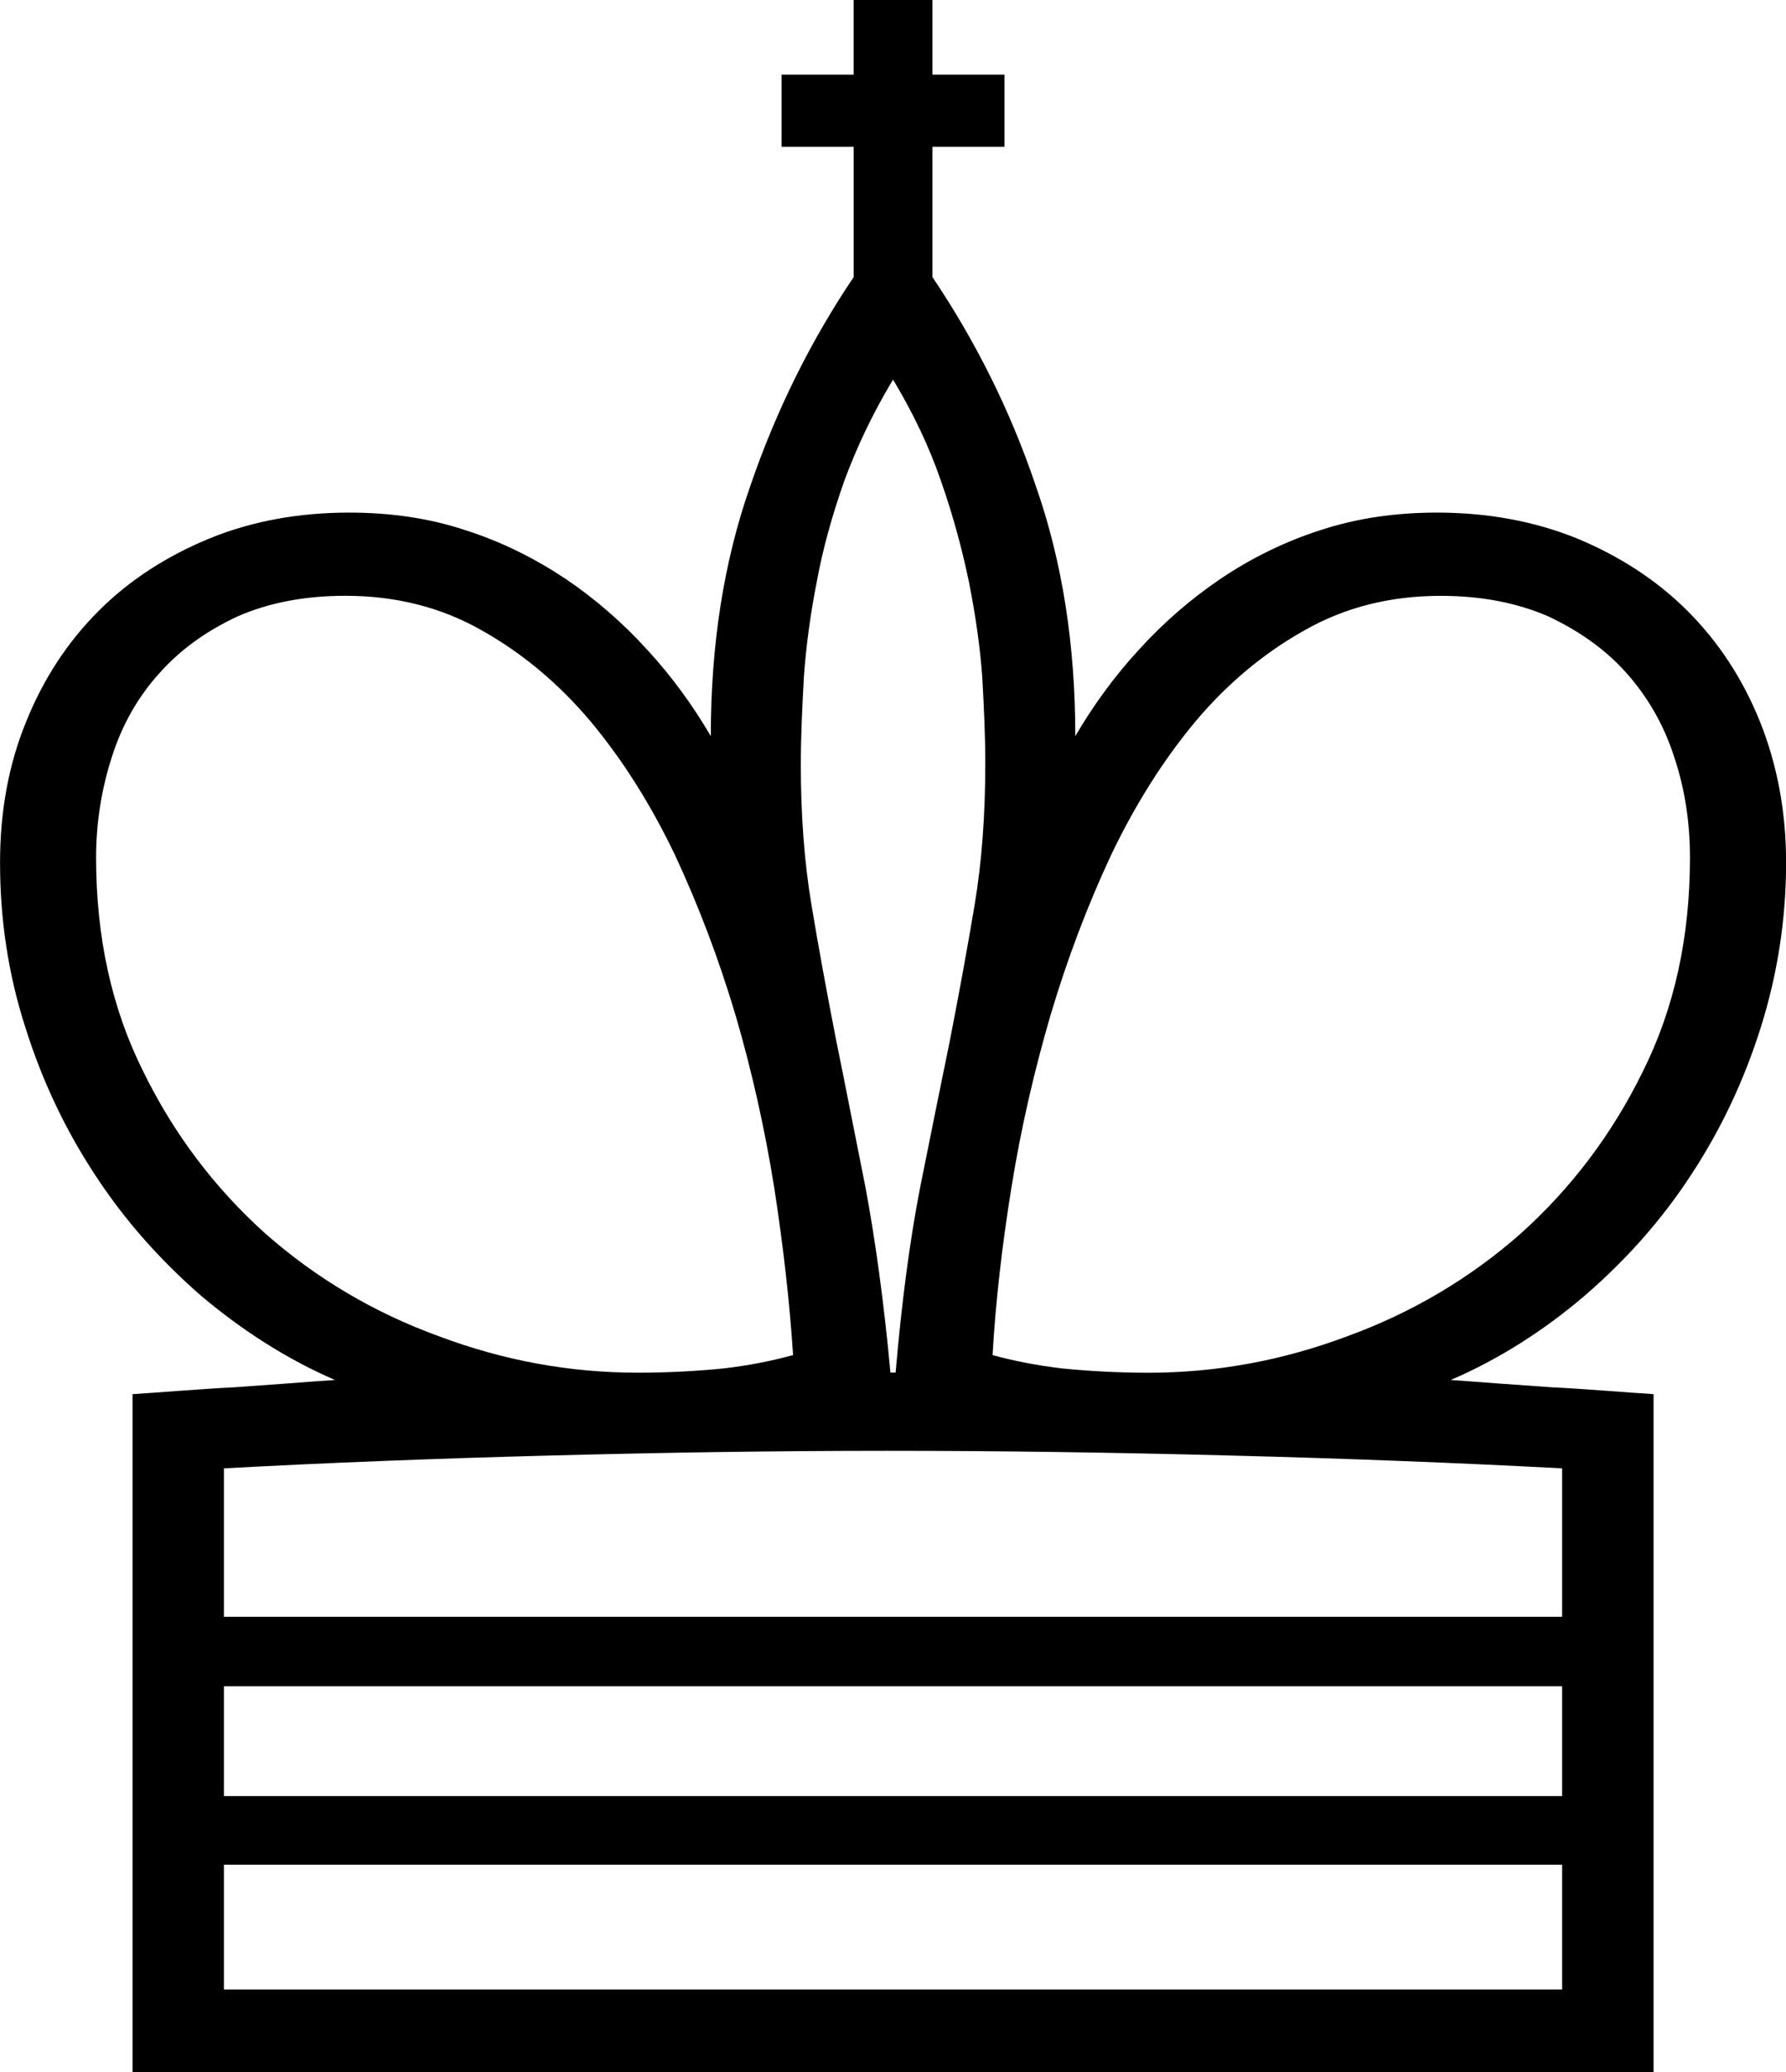 <?xml version="1.0" encoding="UTF-8"?>
<svg id="katman_2" data-name="katman 2" xmlns="http://www.w3.org/2000/svg" viewBox="0 0 390.52 453.08">
  <defs>
    <style>
      .cls-1 {
        fill-rule: evenodd;
      }
    </style>
  </defs>
  <g id="Layer_1" data-name="Layer 1">
    <path class="cls-1" d="M175.1,166.84c0,11.25,.75,21.57,2.34,31.04,1.59,9.57,3.38,19.23,5.35,29.35,2.06,10.04,4.13,20.82,6.47,32.45,2.16,11.63,4.03,25.13,5.44,40.42h1.13c1.31-15.29,3.09-28.79,5.35-40.42,2.34-11.63,4.5-22.42,6.57-32.45,1.97-10.13,3.75-19.79,5.35-29.35,1.59-9.47,2.34-19.79,2.34-31.04,0-5.81-.28-12-.66-18.76-.47-6.66-1.5-13.69-2.91-20.82-1.5-7.22-3.47-14.54-6.1-22.04-2.53-7.41-6.1-14.91-10.5-22.23-4.41,7.32-7.97,14.82-10.69,22.23-2.63,7.5-4.69,14.82-6,22.04-1.41,7.13-2.34,14.16-2.81,20.82-.37,6.75-.66,12.94-.66,18.76h0Zm166.47,225.84v-24.01H48.96v24.01H341.57Zm0,15H48.96v27.29H341.57v-27.29ZM48.96,353.48H341.57v-32.45c-22.98-1.22-47.27-2.16-72.59-2.81-25.41-.66-50.27-1.03-74.84-1.03s-48.77,.38-73.81,1.03c-25.14,.66-48.96,1.59-71.37,2.81v32.45ZM369.52,187.48c0-7.69-1.12-15.1-3.47-22.04-2.25-7.03-5.82-13.13-10.41-18.29-4.59-5.16-10.32-9.19-17.07-12.38-6.94-3-14.72-4.5-23.54-4.5-10.88,0-20.82,2.44-29.73,7.5-8.91,4.97-16.98,11.72-23.92,19.98-7.03,8.44-13.13,18.1-18.47,29.26-5.16,11.07-9.57,22.7-13.22,34.98-3.56,12.19-6.47,24.76-8.53,37.61-2.06,12.75-3.47,25.04-4.13,36.67,4.5,1.22,9.57,2.25,15.19,2.91,5.63,.56,11.91,.94,18.94,.94,14.73,0,29.17-2.62,43.42-7.97,14.16-5.16,26.82-12.66,37.89-22.41,10.97-9.85,19.98-21.67,26.73-35.45,6.94-13.88,10.32-29.45,10.32-46.8h0Zm-348.51,0c0,17.35,3.38,32.92,10.32,46.8,6.75,13.79,15.76,25.6,26.73,35.45,11.07,9.75,23.73,17.26,37.89,22.41,14.25,5.35,28.7,7.97,43.42,7.97,7.03,0,13.32-.37,18.94-.94,5.63-.66,10.69-1.69,15.1-2.91-.75-11.63-2.16-23.92-4.13-36.67-2.06-12.85-4.88-25.42-8.44-37.61-3.66-12.29-8.07-23.91-13.22-34.98-5.35-11.16-11.44-20.82-18.47-29.26-6.94-8.25-15.01-15.01-23.92-19.98-8.91-5.06-18.85-7.5-29.73-7.5-8.82,0-16.69,1.5-23.54,4.5-6.85,3.19-12.47,7.22-17.07,12.38-4.69,5.16-8.16,11.25-10.41,18.29-2.25,6.94-3.47,14.35-3.47,22.04h0ZM186.63,0h17.26V16.32h15.75v15.76h-15.75v28.51c9.28,13.79,16.97,28.98,22.6,45.67,5.82,16.6,8.63,34.79,8.63,54.68,3.85-6.57,8.44-12.94,13.79-18.76,5.35-5.91,11.35-11.16,18.01-15.66,6.56-4.41,13.88-8.07,21.76-10.6,7.97-2.63,16.51-3.85,25.51-3.85,11.07,0,21.29,1.88,30.58,5.63,9.29,3.85,17.44,9.1,24.2,15.85,6.85,6.85,12.1,14.91,15.85,24.2,3.75,9.38,5.72,19.6,5.72,30.85,0,12.38-1.88,24.38-5.53,36.01-3.66,11.63-8.72,22.32-15.19,32.17-6.47,9.94-14.25,18.66-23.26,26.45-9,7.69-18.85,13.97-29.36,18.48,3,.19,6.38,.47,10.22,.75,3.84,.28,7.88,.56,11.82,.84,3.94,.19,7.88,.47,11.72,.75,3.85,.28,7.41,.56,10.6,.75v148.27H28.98v-148.27c3.19-.19,6.75-.47,10.6-.75,3.85-.28,7.78-.56,11.72-.75,3.94-.28,7.79-.56,11.63-.84,3.75-.28,7.22-.56,10.32-.75-10.41-4.5-20.26-10.79-29.36-18.48-8.91-7.78-16.69-16.51-23.16-26.45-6.47-9.85-11.54-20.54-15.19-32.17-3.75-11.63-5.53-23.63-5.53-36.01,0-11.25,1.88-21.48,5.72-30.85,3.75-9.29,9-17.35,15.85-24.2,6.75-6.75,14.91-12,24.29-15.85,9.19-3.75,19.41-5.63,30.48-5.63,9,0,17.54,1.22,25.42,3.85,7.97,2.53,15.19,6.19,21.85,10.6,6.66,4.5,12.66,9.75,18.01,15.66,5.35,5.81,9.94,12.19,13.79,18.76,0-19.88,2.81-38.08,8.63-54.68,5.72-16.69,13.32-31.89,22.6-45.67v-28.51h-15.76v-15.76h15.76V0Z"/>
  </g>
</svg>